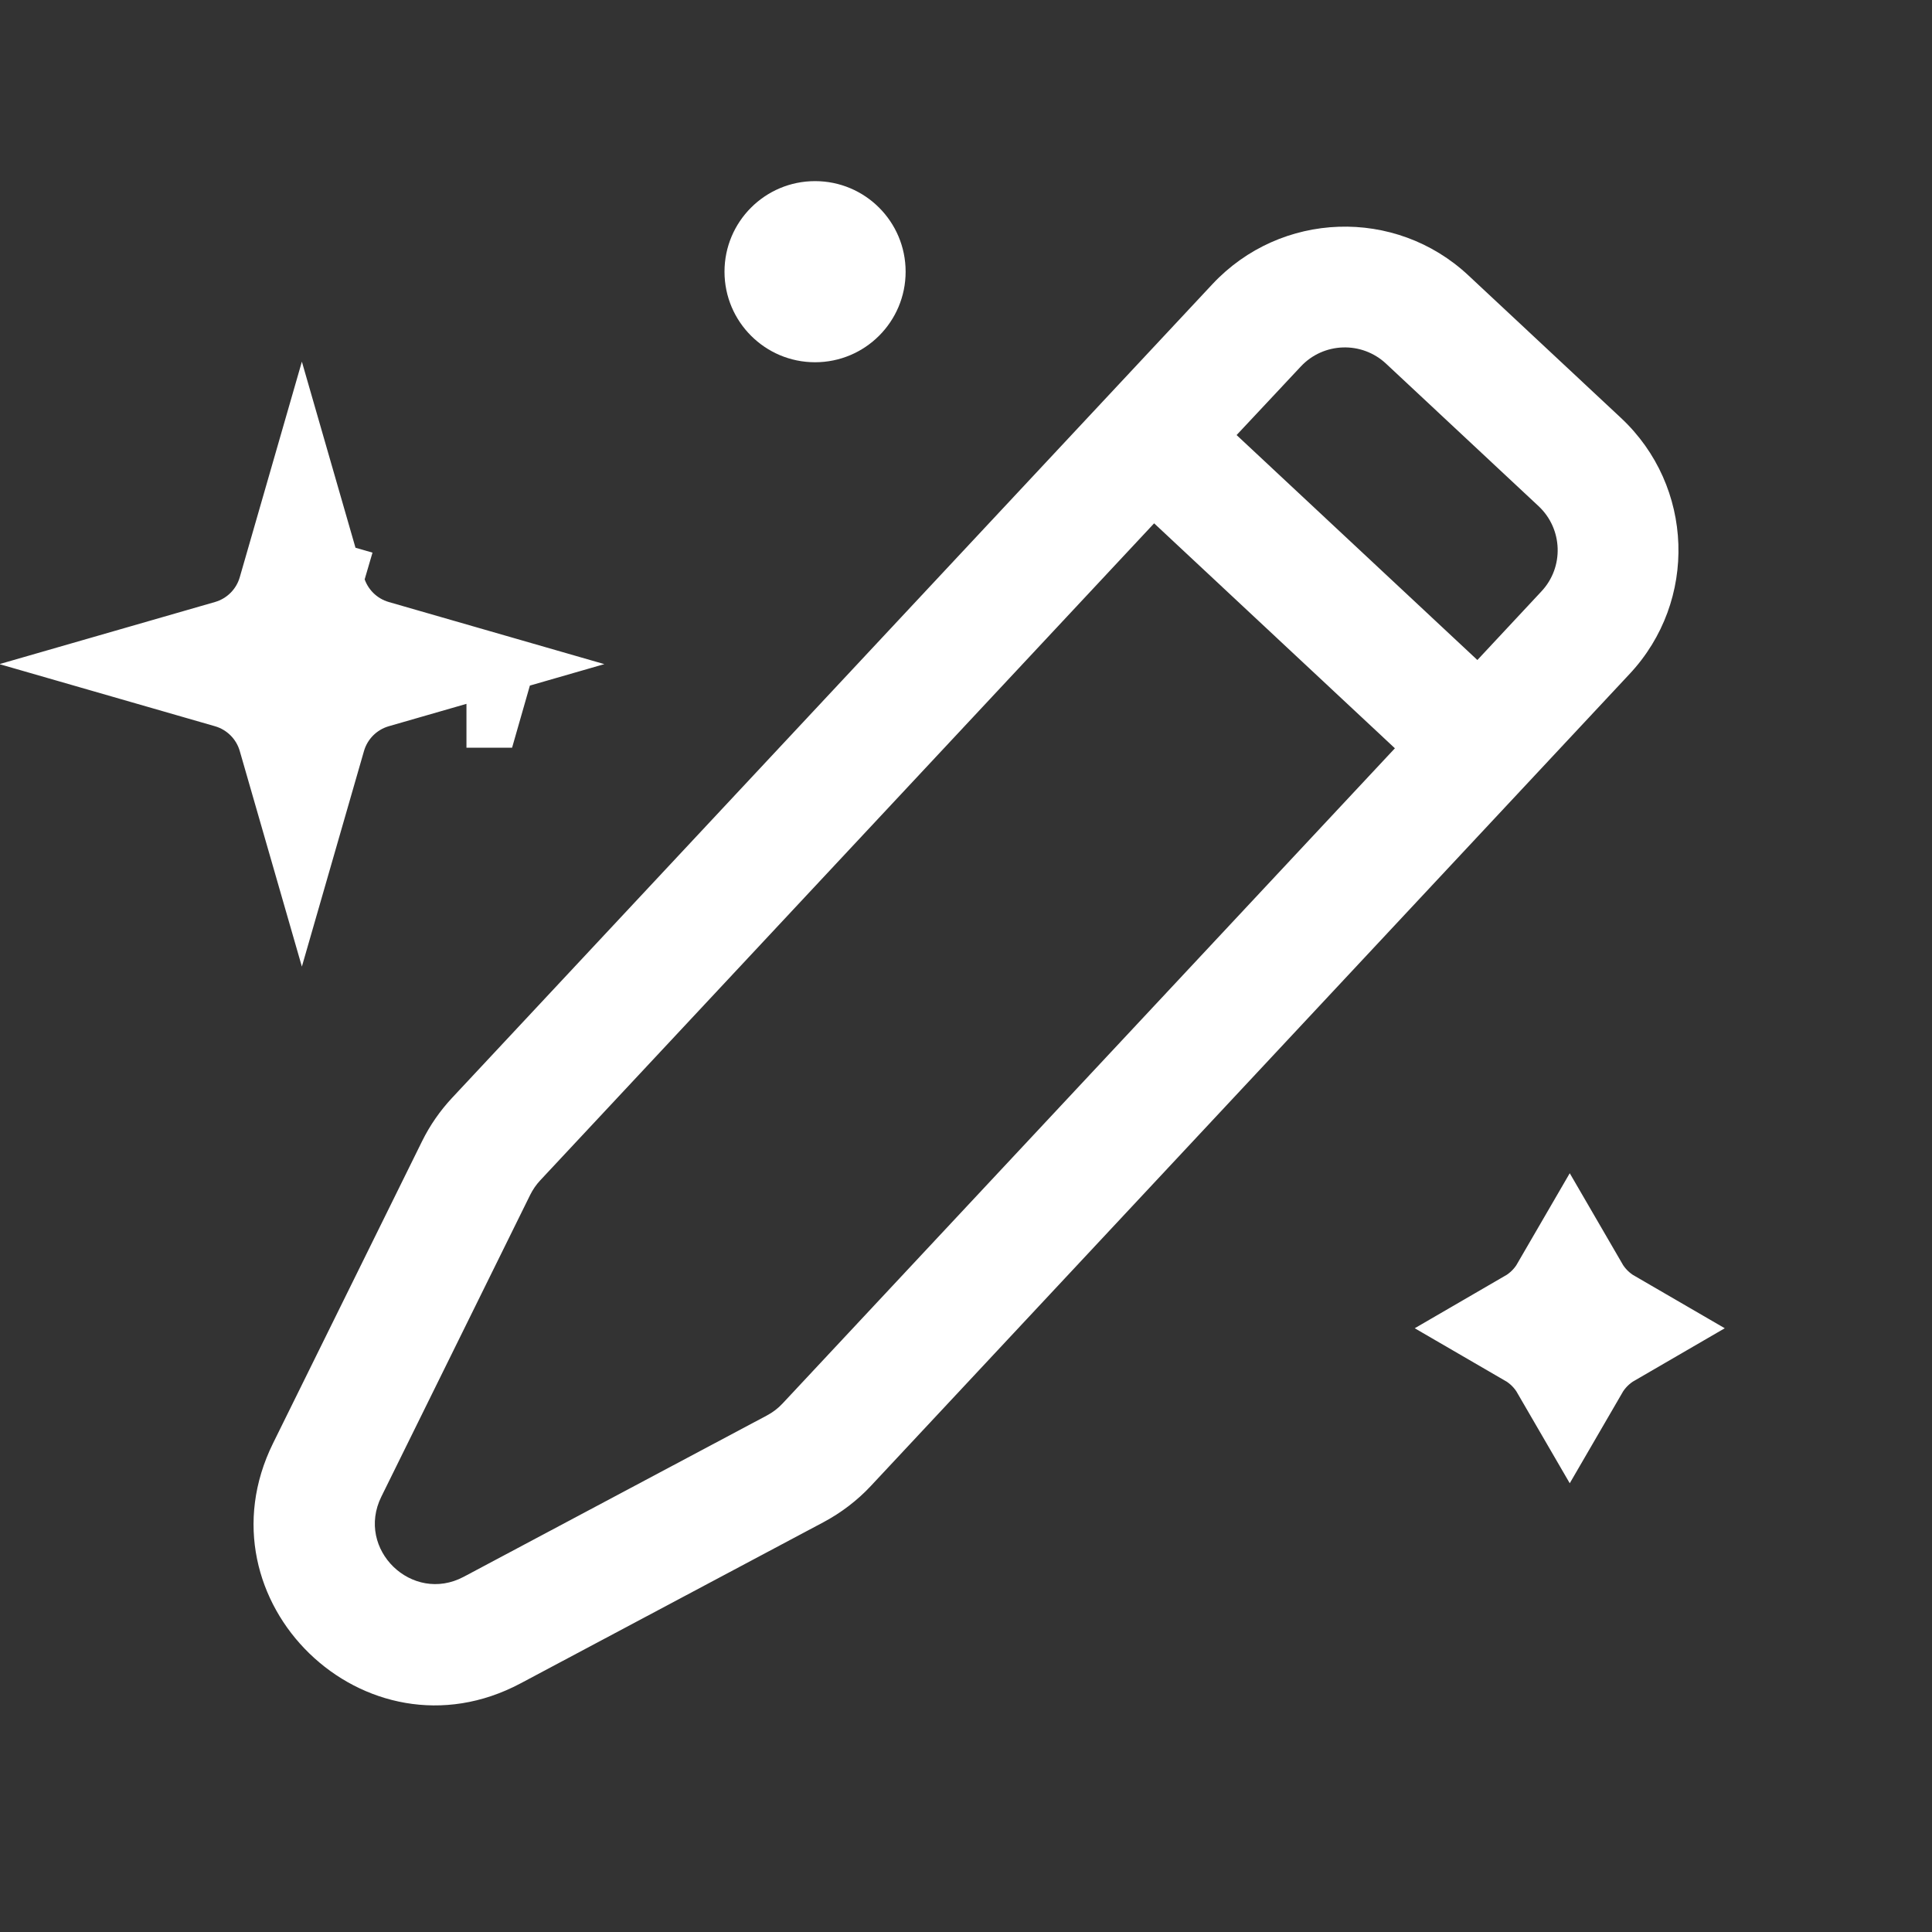 <svg width="16" height="16" viewBox="0 0 16 16" fill="none" xmlns="http://www.w3.org/2000/svg">
<rect x="0" y="0" width="16" height="16" fill="#333333" stroke="none"/>
<path fill-rule="evenodd" clip-rule="evenodd" d="M10.772 3.036C10.96 2.834 11.277 2.823 11.479 3.012L12.742 4.192C12.943 4.38 12.954 4.697 12.765 4.898L12.235 5.466L10.241 3.603L10.772 3.036ZM9.558 4.334L4.475 9.774C4.441 9.81 4.413 9.851 4.391 9.895L3.158 12.395C2.943 12.831 3.413 13.286 3.841 13.058L6.35 11.723C6.399 11.697 6.443 11.664 6.481 11.623L11.552 6.197L9.558 4.334ZM12.161 2.281C11.556 1.715 10.607 1.748 10.041 2.353L3.744 9.092C3.644 9.199 3.56 9.32 3.495 9.452L2.261 11.953C1.617 13.259 3.025 14.625 4.311 13.941L6.82 12.606C6.966 12.528 7.099 12.427 7.212 12.306L13.496 5.581C14.062 4.976 14.03 4.027 13.424 3.461L12.161 2.281Z" fill="white"/>
<path d="M2.5 6.199L2.466 6.081C2.39 5.817 2.183 5.61 1.919 5.534L1.801 5.5L1.919 5.466C2.183 5.39 2.39 5.183 2.466 4.919L1.986 4.781L2.466 4.919L2.5 4.801L2.534 4.919C2.61 5.183 2.817 5.39 3.081 5.466L3.199 5.5L3.081 5.534C2.817 5.61 2.61 5.817 2.534 6.081L2.5 6.199ZM3.864 5.692C3.864 5.692 3.863 5.692 3.863 5.692L3.864 5.692L3.919 5.5L3.864 5.692Z" stroke="white"/>
<path d="M13.287 11C13.168 11.069 13.069 11.168 13 11.287C12.931 11.168 12.832 11.069 12.713 11C12.832 10.931 12.931 10.832 13 10.713C13.069 10.832 13.168 10.931 13.287 11Z" stroke="white"/>
<circle cx="6.75" cy="2.25" r="0.75" transform="rotate(-180 6.75 2.25)" fill="white"/>
</svg>
